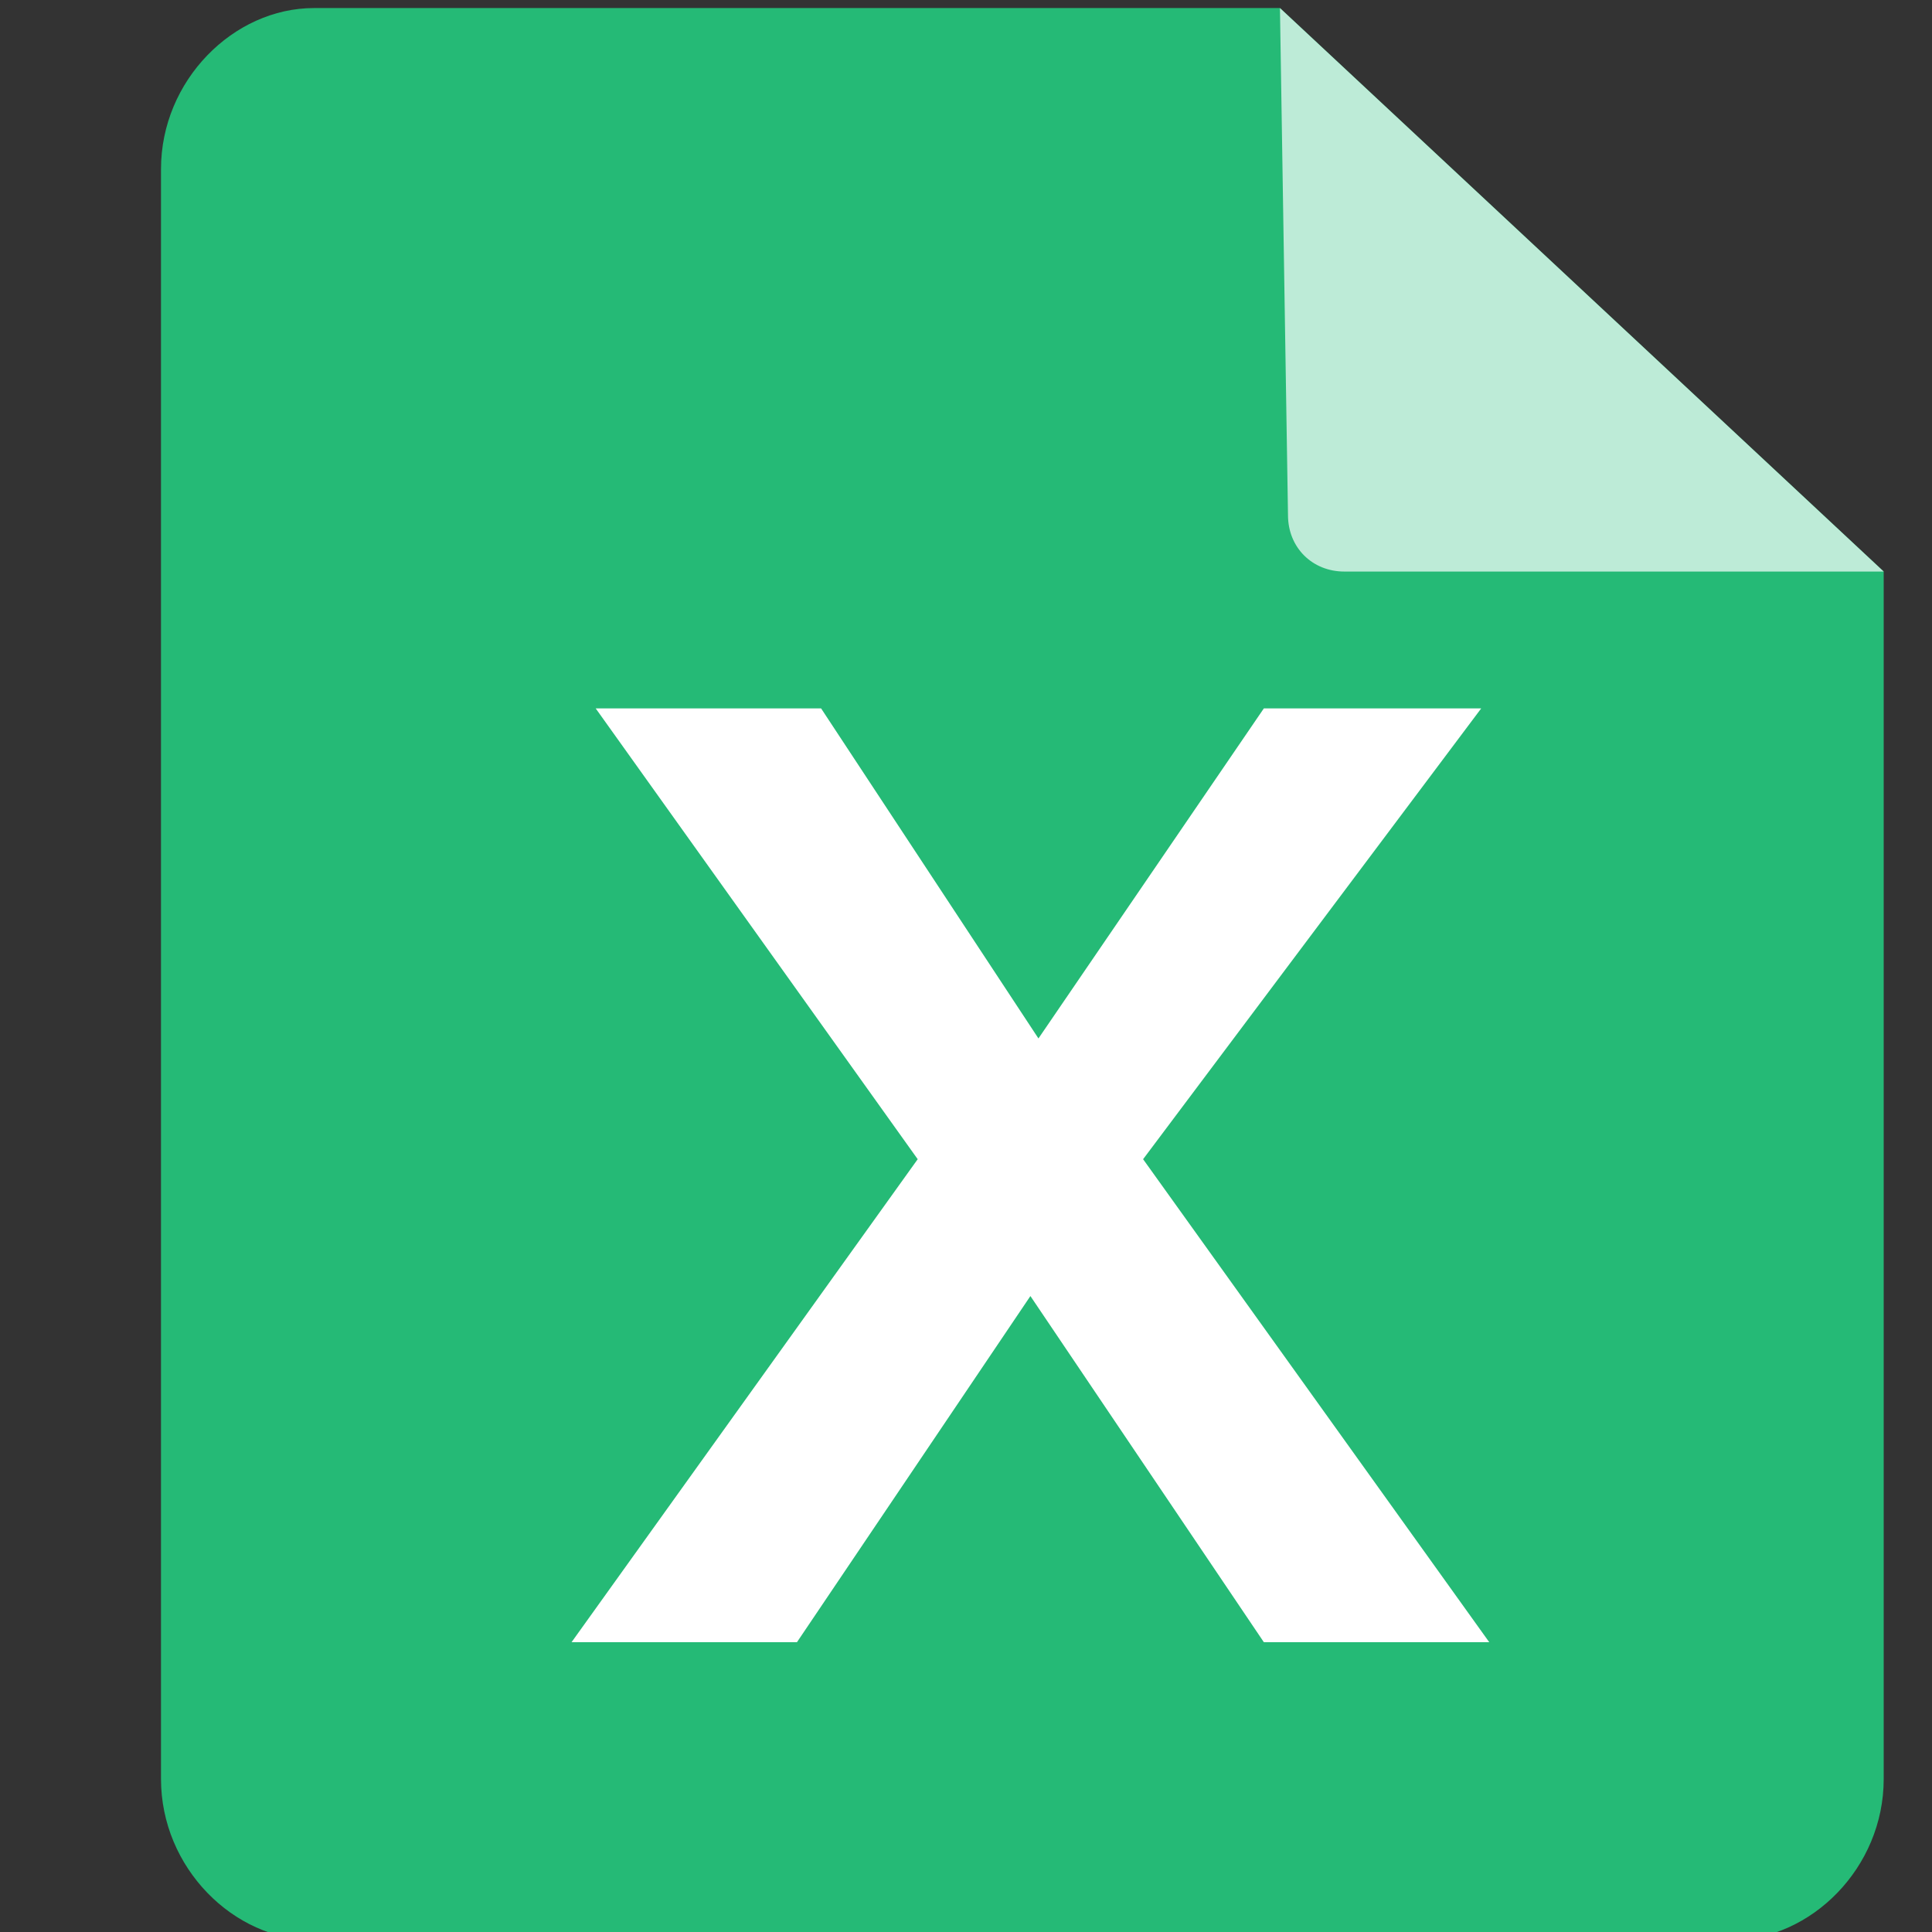 <?xml version="1.0" encoding="utf-8"?>
<!-- Generator: Adobe Illustrator 21.0.0, SVG Export Plug-In . SVG Version: 6.00 Build 0)  -->
<svg version="1.1" id="Layer_1" xmlns="http://www.w3.org/2000/svg" xmlns:xlink="http://www.w3.org/1999/xlink" x="0px" y="0px"
	 viewBox="0 0 24 24" style="enable-background:new 0 0 24 24;" xml:space="preserve">
<rect x="0" y="0" width="24" height="24" fill="#333333" stroke="none"/>
<style type="text/css">
	.st0{fill:#25BA76;}
	.st1{fill:#BDEBD7;}
	.st2{fill:#FFFFFF;}
</style>
<path class="st0" d="M23.4,7.1v15c0,1.1-0.9,2-1.9,2H3.9c-1,0-1.9-0.9-1.9-2v-20c0-1.1,0.9-2,1.9-2h12"/>
<path class="st1" d="M16.7,7.1h6.7l-7.5-7L16,6.4C16,6.8,16.3,7.1,16.7,7.1z"/>
<path class="st2" d="M11.4,14.4l-4-5.6h2.8l2.7,4.1l2.8-4.1h2.7l-4.2,5.6l4.3,6h-2.8l-2.9-4.3l-2.9,4.3H7.1L11.4,14.4z"/>
</svg>
